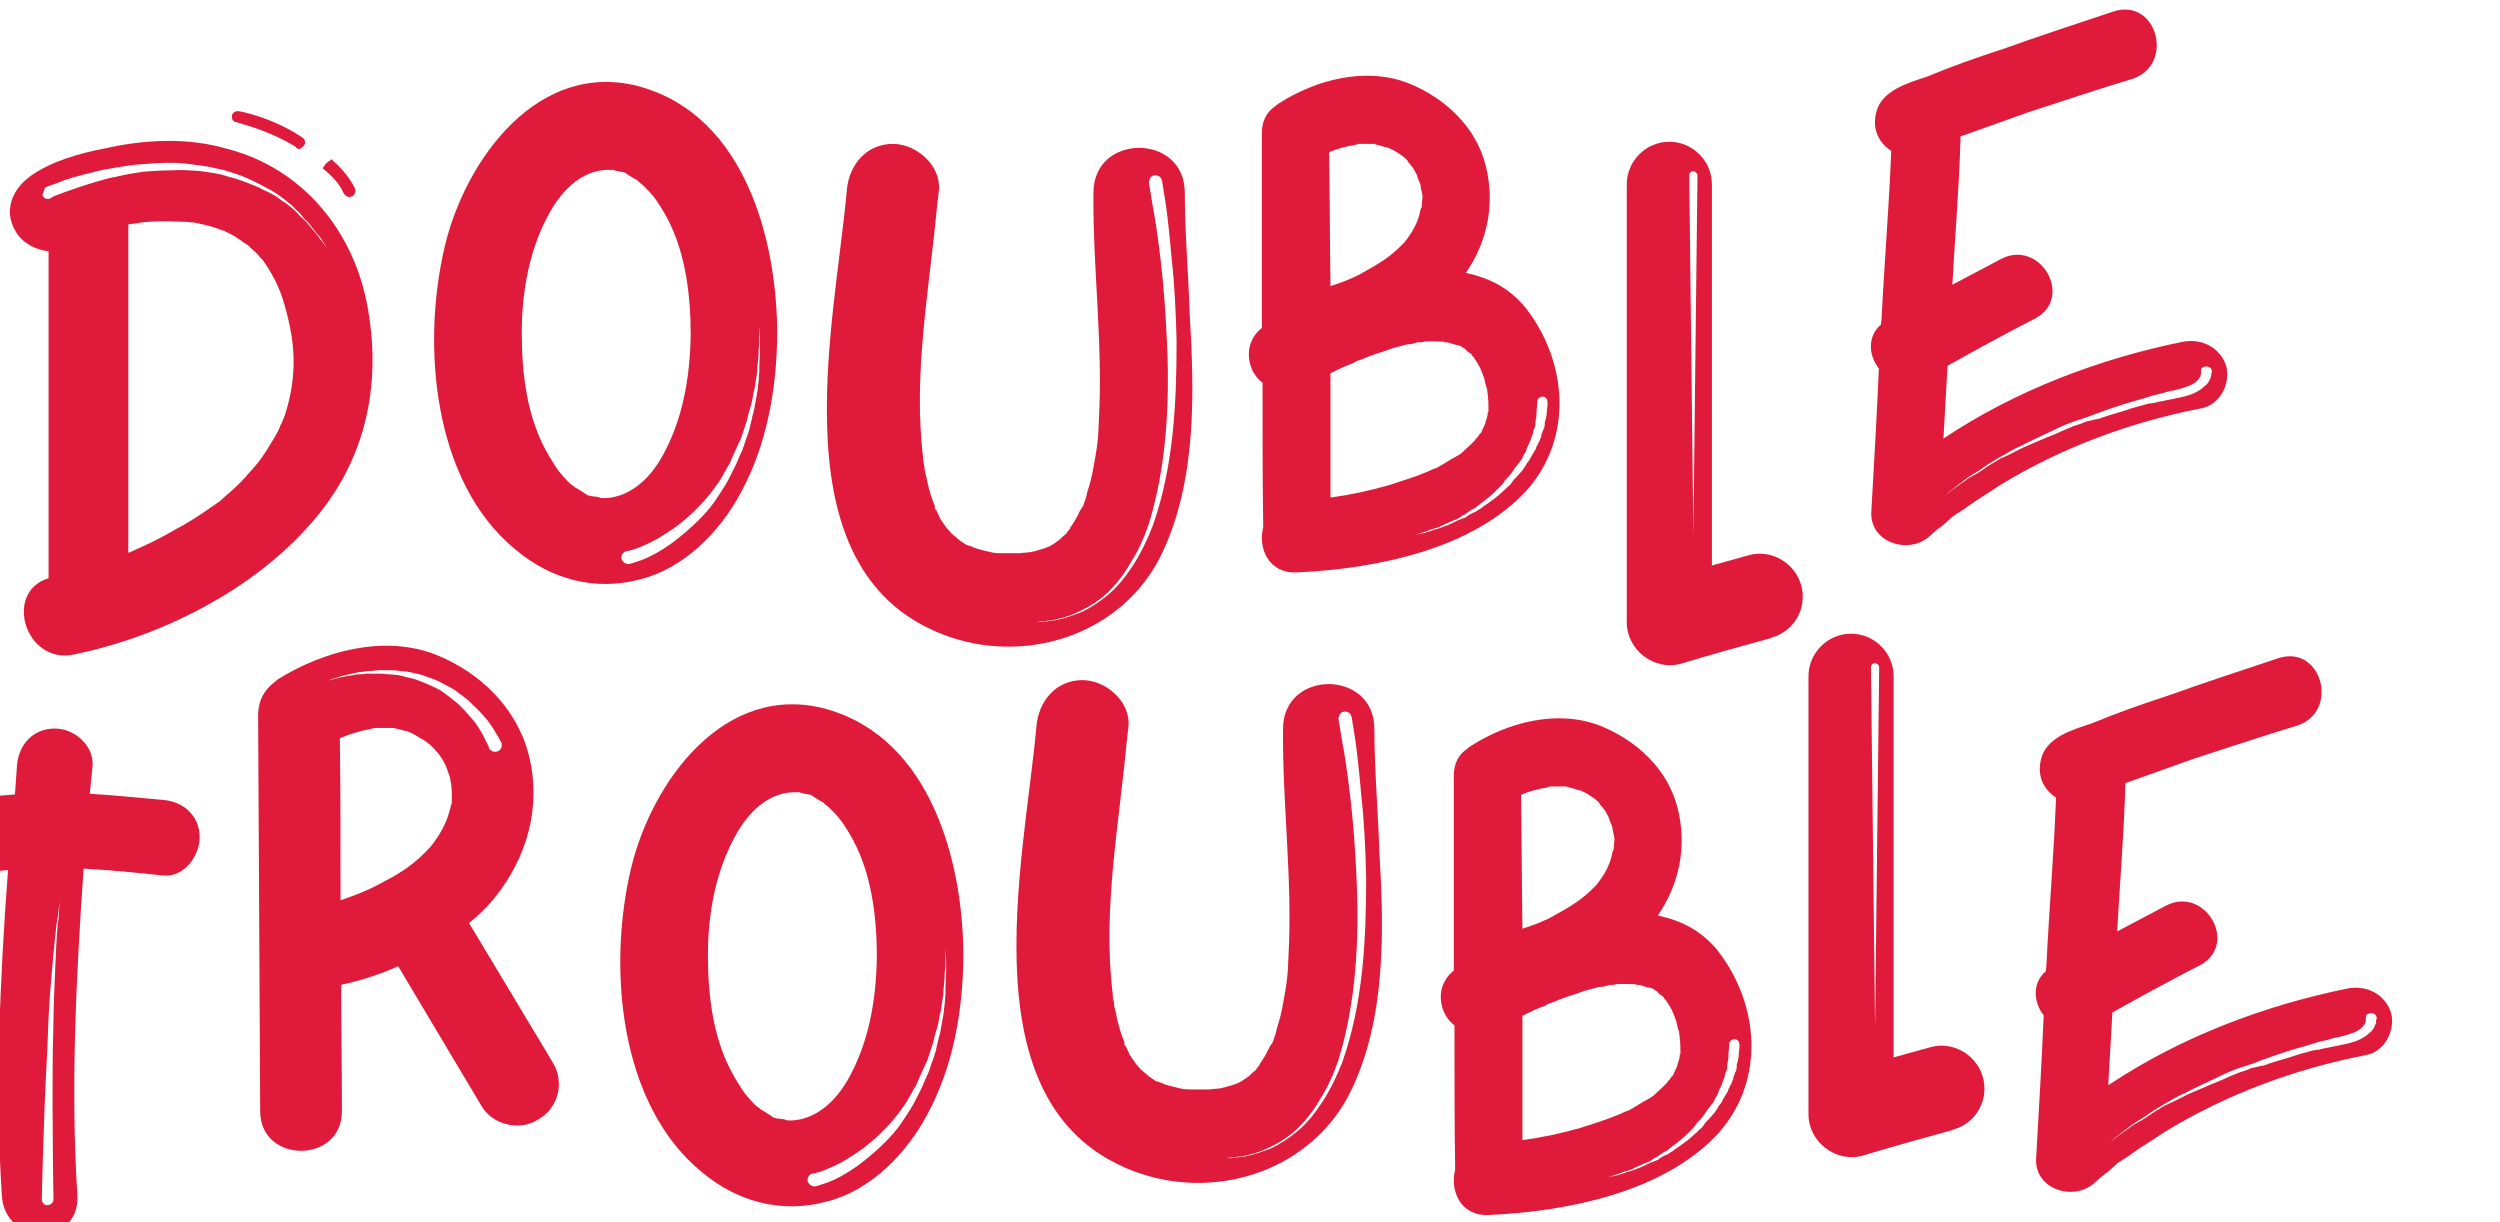 <?xml version="1.0" encoding="UTF-8" standalone="no"?>
<svg
   xmlns:dc="http://purl.org/dc/elements/1.1/"
   xmlns:cc="http://creativecommons.org/ns#"
   xmlns:rdf="http://www.w3.org/1999/02/22-rdf-syntax-ns#"
   xmlns:svg="http://www.w3.org/2000/svg"
   xmlns="http://www.w3.org/2000/svg"
   id="svg8"
   version="1.1"
   viewBox="0 0 18.007 8.803"
   height="8.803mm"
   width="18.007mm">
  <defs
     id="defs2" />
  <g
     transform="translate(505.962,-44.989)"
     id="layer1">
    <g
       id="flowRoot815"
       style="font-style:normal;font-weight:normal;font-size:18.667px;line-height:1.25;font-family:sans-serif;letter-spacing:0px;word-spacing:0px;fill:#000000;fill-opacity:1;stroke:none"
       transform="matrix(0.265,0,0,0.265,5.103,1.441)"
       aria-label="DOUBLE 
TROUBLE">
      <path
         id="path825"
         style="font-style:normal;font-variant:normal;font-weight:normal;font-stretch:normal;font-family:'XPLOR Bold';-inkscape-font-specification:'XPLOR Bold, ';fill:#df1a3a;fill-opacity:1"
         d="m -1922.112,167.653 c 0,0.019 0.821,0.187 1.605,0.672 0.019,0.037 0.056,0.056 0.093,0.056 0.037,0 0.093,-0.056 0.131,-0.093 0.056,-0.075 0.019,-0.187 -0.056,-0.224 -0.803,-0.541 -1.68,-0.709 -1.717,-0.709 -0.075,-0.019 -0.168,0.037 -0.187,0.112 -0.019,0.093 0.037,0.187 0.131,0.187 z m -5.115,12.395 c -1.232,0.373 -0.635,2.352 0.691,2.072 2.371,-0.485 4.891,-1.755 6.477,-3.603 1.437,-1.643 1.885,-3.677 1.512,-5.787 -0.355,-2.091 -1.755,-3.808 -3.808,-4.349 -1.083,-0.317 -2.24,-0.261 -3.323,-0.019 -0.691,0.131 -1.493,0.355 -2.053,0.765 -0.485,0.355 -0.728,0.933 -0.392,1.493 0.168,0.299 0.523,0.504 0.896,0.541 z m 8.027,-10.453 c 0.037,0.056 0.093,0.093 0.149,0.093 0.019,0 0.037,-0.019 0.075,-0.019 0.075,-0.037 0.112,-0.149 0.075,-0.224 -0.187,-0.355 -0.392,-0.56 -0.635,-0.784 l -0.149,0.112 -0.093,0.131 c 0.243,0.205 0.429,0.373 0.579,0.691 z m -8.195,0.037 0.075,-0.205 c 0,0 0.037,-0.019 0.093,-0.037 l 0.261,-0.093 c 0.205,-0.093 0.541,-0.187 0.933,-0.28 0.187,-0.056 0.411,-0.093 0.635,-0.131 0.224,-0.037 0.448,-0.075 0.728,-0.093 0.243,-0.019 0.523,-0.037 0.784,-0.037 0.261,0 0.523,0.037 0.784,0.075 0.149,0.019 0.28,0.037 0.411,0.075 l 0.187,0.037 0.187,0.056 c 0.261,0.075 0.485,0.168 0.709,0.28 0.112,0.056 0.224,0.112 0.317,0.168 0.131,0.056 0.224,0.131 0.317,0.187 0.093,0.075 0.187,0.131 0.261,0.205 0.093,0.056 0.149,0.131 0.224,0.205 0.075,0.056 0.149,0.149 0.205,0.224 0.056,0.056 0.131,0.112 0.168,0.187 l 0.261,0.317 c 0.131,0.187 0.187,0.299 0.187,0.299 0,0 -0.075,-0.112 -0.205,-0.28 -0.056,-0.093 -0.168,-0.205 -0.261,-0.317 -0.056,-0.075 -0.112,-0.131 -0.168,-0.187 -0.075,-0.056 -0.131,-0.131 -0.205,-0.205 -0.075,-0.075 -0.149,-0.131 -0.243,-0.205 -0.093,-0.056 -0.168,-0.112 -0.261,-0.187 -0.093,-0.056 -0.187,-0.112 -0.317,-0.168 -0.112,-0.056 -0.205,-0.112 -0.317,-0.149 -0.224,-0.093 -0.467,-0.187 -0.709,-0.243 l -0.187,-0.056 -0.187,-0.037 -0.392,-0.056 c -0.261,-0.019 -0.523,-0.037 -0.765,-0.019 -0.261,0 -0.523,0.019 -0.765,0.037 -0.261,0.037 -0.485,0.075 -0.709,0.131 -0.224,0.037 -0.411,0.093 -0.597,0.149 -0.373,0.112 -0.691,0.224 -0.896,0.299 -0.112,0.037 -0.187,0.075 -0.243,0.093 l -0.093,0.056 c -0.075,0.037 -0.168,0 -0.205,-0.093 z m 6.589,5.992 c -0.037,0.075 -0.056,0.149 -0.093,0.224 0,-0.019 -0.075,0.168 -0.075,0.168 -0.093,0.187 -0.205,0.355 -0.317,0.541 -0.224,0.355 -0.355,0.485 -0.709,0.877 -0.149,0.149 -0.299,0.28 -0.429,0.392 l -0.168,0.149 c -0.019,0 -0.149,0.112 -0.168,0.112 -0.336,0.243 -0.691,0.467 -1.045,0.653 -0.317,0.187 -0.653,0.355 -0.989,0.504 -0.056,0.019 -0.112,0.056 -0.168,0.075 -0.037,0.019 -0.075,0.037 -0.093,0.037 v -8.923 c 0.093,-0.019 0.317,-0.037 0.355,-0.056 0.336,-0.037 0.709,-0.037 1.064,-0.019 0.093,0 0.187,0 0.28,0.019 h 0.075 c 0.168,0.037 0.373,0.075 0.541,0.131 0.093,0.037 0.187,0.056 0.261,0.093 h 0.037 c 0,0.019 0.019,0.019 0.056,0.037 0.168,0.075 0.336,0.187 0.485,0.299 0.019,0 0.149,0.093 0.149,0.112 l 0.224,0.205 c 0,0.019 0.112,0.131 0.131,0.149 l 0.149,0.224 c 0.299,0.485 0.411,0.84 0.541,1.381 0.224,0.933 0.187,1.736 -0.093,2.613 z" />
      <path
         id="path827"
         style="font-style:normal;font-variant:normal;font-weight:normal;font-stretch:normal;font-family:'XPLOR Bold';-inkscape-font-specification:'XPLOR Bold, ';fill:#df1a3a;fill-opacity:1"
         d="m -1911.136,166.69 c -2.781,-0.765 -4.76,1.979 -5.32,4.331 -0.635,2.669 -0.336,6.403 1.923,8.251 0.952,0.803 2.165,1.139 3.397,0.803 1.195,-0.299 2.165,-1.307 2.725,-2.352 0.709,-1.307 0.971,-2.8 0.989,-4.293 0,-2.576 -0.877,-5.936 -3.715,-6.739 z m -0.971,11.181 c -0.056,0 -0.112,0 -0.168,-0.019 0.093,0 -0.187,-0.037 -0.224,-0.037 -0.037,-0.019 -0.056,-0.019 -0.075,-0.019 l -0.056,-0.037 c -0.093,-0.056 -0.187,-0.131 -0.299,-0.187 l -0.037,-0.037 c -0.112,-0.056 -0.187,-0.168 -0.28,-0.261 -0.168,-0.187 -0.224,-0.299 -0.373,-0.541 -0.597,-0.989 -0.747,-2.203 -0.747,-3.36 0,-1.157 0.224,-2.352 0.803,-3.341 0.429,-0.728 0.989,-1.083 1.549,-1.083 h 0.168 c -0.093,0 0.168,0.056 0.205,0.056 0.037,0 0.056,0.019 0.075,0.019 0.019,0 0.037,0.019 0.056,0.037 0.093,0.056 0.168,0.112 0.28,0.168 l 0.056,0.056 c 0.112,0.075 0.187,0.168 0.28,0.261 0.168,0.187 0.224,0.28 0.373,0.523 0.597,0.989 0.747,2.24 0.747,3.36 -0.019,1.195 -0.224,2.352 -0.803,3.36 -0.429,0.728 -0.989,1.064 -1.531,1.083 z m 4.2,-3.509 c 0,0.112 -0.019,0.224 -0.019,0.317 -0.019,0.093 -0.019,0.205 -0.037,0.299 l -0.056,0.317 c -0.019,0.112 -0.037,0.224 -0.075,0.336 -0.019,0.112 -0.056,0.224 -0.075,0.336 -0.037,0.131 -0.075,0.243 -0.112,0.336 -0.037,0.112 -0.075,0.243 -0.131,0.355 -0.056,0.112 -0.093,0.224 -0.149,0.336 -0.112,0.224 -0.224,0.467 -0.355,0.653 -0.131,0.205 -0.261,0.411 -0.429,0.597 -0.317,0.355 -0.653,0.635 -0.952,0.859 -0.317,0.224 -0.597,0.373 -0.803,0.448 -0.112,0.037 -0.205,0.075 -0.28,0.093 l -0.075,0.019 c -0.112,0 -0.187,-0.075 -0.205,-0.168 0,-0.093 0.075,-0.187 0.168,-0.187 0,0 0.056,0 0.075,-0.019 0.019,0 0.093,-0.019 0.187,-0.056 0.187,-0.075 0.467,-0.187 0.765,-0.392 0.28,-0.168 0.616,-0.429 0.933,-0.765 0.168,-0.168 0.317,-0.355 0.448,-0.541 0.149,-0.187 0.243,-0.411 0.373,-0.616 0.056,-0.112 0.093,-0.224 0.149,-0.336 0.056,-0.112 0.093,-0.224 0.149,-0.317 l 0.112,-0.336 c 0.037,-0.112 0.075,-0.224 0.093,-0.336 0.037,-0.112 0.056,-0.205 0.093,-0.317 l 0.056,-0.299 c 0.037,-0.112 0.037,-0.205 0.056,-0.317 0.019,-0.093 0.037,-0.187 0.037,-0.299 0.019,-0.187 0.037,-0.355 0.037,-0.504 0.019,-0.131 0.019,-0.261 0.019,-0.373 v -0.336 c 0,0 0,0.131 0.019,0.336 v 0.373 c 0,0.149 -0.019,0.317 -0.019,0.504 z" />
      <path
         id="path829"
         style="font-style:normal;font-variant:normal;font-weight:normal;font-stretch:normal;font-family:'XPLOR Bold';-inkscape-font-specification:'XPLOR Bold, ';fill:#df1a3a;fill-opacity:1"
         d="m -1896.213,172.798 c -0.037,-1.083 -0.131,-2.165 -0.131,-3.229 0,-1.624 -2.483,-1.624 -2.483,0 -0.019,2.053 0.261,4.088 0.149,6.16 -0.019,0.616 -0.056,0.803 -0.149,1.307 -0.037,0.224 -0.093,0.448 -0.168,0.672 -0.019,0.112 -0.056,0.224 -0.093,0.317 -0.019,0.056 -0.037,0.075 -0.037,0.093 -0.037,0.037 -0.056,0.075 -0.075,0.112 -0.075,0.168 -0.168,0.317 -0.261,0.448 0.019,0 0,0.019 -0.056,0.112 0.019,-0.037 0.037,-0.075 0.056,-0.112 l -0.112,0.168 c -0.056,0.037 -0.093,0.075 -0.149,0.131 l -0.075,0.075 c 0.019,-0.037 0.056,-0.056 0.075,-0.075 -0.037,0.019 -0.112,0.093 -0.149,0.112 -0.056,0.037 -0.112,0.075 -0.187,0.112 -0.019,0 -0.037,0.019 -0.075,0.037 0.019,-0.019 0.056,-0.037 0.075,-0.037 0.093,-0.056 -0.131,0.056 -0.168,0.056 -0.131,0.037 -0.243,0.075 -0.373,0.093 0.093,-0.019 -0.224,0.019 -0.243,0.019 h -0.411 c -0.355,0 -0.299,-0.019 -0.56,-0.075 -0.093,-0.019 -0.187,-0.056 -0.261,-0.075 -0.019,0 -0.037,-0.019 -0.075,-0.019 0.019,0 0.037,0 0.075,0.019 0.075,0.019 -0.168,-0.075 -0.205,-0.075 l -0.224,-0.149 c 0.131,0.093 -0.149,-0.131 -0.187,-0.168 -0.019,-0.019 -0.093,-0.112 -0.131,-0.149 -0.019,-0.019 -0.019,-0.019 0,0 l -0.131,-0.187 c -0.056,-0.075 -0.093,-0.187 -0.149,-0.299 0,-0.019 -0.019,-0.037 -0.019,-0.037 0.056,0.205 -0.093,-0.187 0,0 0,-0.019 -0.019,-0.037 -0.019,-0.075 -0.093,-0.205 -0.149,-0.429 -0.205,-0.653 -0.019,-0.131 -0.056,-0.243 -0.075,-0.355 0,-0.075 -0.019,-0.149 -0.037,-0.205 0.019,0.056 0.019,0.056 0,-0.037 v -0.056 c -0.28,-2.259 0.168,-4.573 0.373,-6.795 l 0.056,-0.485 c 0.056,-0.672 -0.616,-1.251 -1.251,-1.251 -0.728,0 -1.195,0.579 -1.251,1.251 -0.336,3.752 -1.979,10.509 2.8,12.152 2.203,0.747 4.723,-0.131 5.749,-2.24 0.971,-2.016 0.896,-4.424 0.765,-6.608 z m -0.467,3.36 c -0.093,0.859 -0.261,1.699 -0.541,2.483 -0.149,0.373 -0.317,0.728 -0.523,1.045 -0.205,0.317 -0.429,0.597 -0.672,0.803 -0.243,0.205 -0.504,0.373 -0.747,0.485 -0.243,0.093 -0.467,0.168 -0.635,0.205 -0.093,0.019 -0.187,0.019 -0.261,0.037 -0.056,0 -0.131,0.019 -0.168,0.019 -0.112,0 -0.149,0 -0.149,0 l 0.149,-0.019 c 0.037,0 0.112,0 0.168,-0.019 0.075,0 0.168,-0.019 0.243,-0.037 0.187,-0.037 0.411,-0.112 0.635,-0.224 0.243,-0.112 0.504,-0.28 0.728,-0.485 0.224,-0.224 0.448,-0.485 0.635,-0.821 0.205,-0.317 0.355,-0.653 0.485,-1.027 0.243,-0.765 0.392,-1.605 0.467,-2.464 0.075,-0.84 0.075,-1.717 0.037,-2.52 -0.037,-0.803 -0.093,-1.549 -0.168,-2.184 -0.075,-0.635 -0.149,-1.157 -0.224,-1.531 -0.056,-0.373 -0.093,-0.56 -0.093,-0.56 -0.019,-0.112 0.037,-0.224 0.131,-0.243 0.112,-0.019 0.205,0.037 0.224,0.168 l 0.093,0.579 c 0.056,0.373 0.112,0.915 0.168,1.549 0.075,0.653 0.112,1.419 0.131,2.203 0,0.821 -0.019,1.699 -0.112,2.557 z m -2.445,1.96 c 0.019,-0.037 0.019,-0.056 0.037,-0.075 z" />
      <path
         id="path831"
         style="font-style:normal;font-variant:normal;font-weight:normal;font-stretch:normal;font-family:'XPLOR Bold';-inkscape-font-specification:'XPLOR Bold, ';fill:#df1a3a;fill-opacity:1"
         d="m -1894.231,174.738 c 0,1.419 0,2.781 0.019,3.883 v 0.037 c -0.149,0.579 0.149,1.269 0.915,1.232 2.109,-0.093 4.797,-0.616 6.272,-2.259 1.232,-1.419 1.083,-3.453 -0.037,-4.909 -0.448,-0.56 -1.008,-0.84 -1.643,-0.971 0.579,-0.84 0.803,-1.867 0.541,-2.912 -0.261,-1.064 -1.12,-1.848 -2.091,-2.24 -1.176,-0.467 -2.539,-0.093 -3.528,0.541 -0.037,0.037 -0.075,0.037 -0.093,0.075 -0.243,0.149 -0.373,0.411 -0.373,0.728 v 5.301 c -0.28,0.224 -0.429,0.579 -0.317,0.989 0.056,0.205 0.168,0.373 0.336,0.504 z m 2.576,-6.496 c 0.019,0 0.037,0 0.112,0 h 0.28 c 0.037,0 0.056,0 0.075,0 l 0.037,0.019 c 0.093,0.019 0.168,0.037 0.261,0.075 h 0.056 c 0.019,0.019 0.019,0.019 0.037,0.019 0.075,0.037 0.168,0.075 0.243,0.131 l 0.112,0.075 c 0.056,0.037 0.112,0.093 0.149,0.131 0,0.037 0.075,0.093 0.093,0.131 0.037,0.037 0.075,0.093 0.093,0.131 0.037,0.075 0.075,0.131 0.093,0.187 -0.056,-0.093 0.056,0.149 0.075,0.205 0,0.056 0.019,0.093 0.019,0.149 0,-0.037 0.037,0.131 0.037,0.168 0,0.093 -0.019,0.187 -0.019,0.28 0,0.019 -0.019,0.037 -0.037,0.093 -0.056,0.336 -0.224,0.616 -0.429,0.877 -0.373,0.392 -0.653,0.56 -1.157,0.84 -0.261,0.149 -0.56,0.261 -0.859,0.355 -0.019,-1.288 -0.019,-2.557 -0.037,-3.64 0.224,-0.093 0.411,-0.149 0.747,-0.205 z m 2.352,5.376 c 0.019,0 0.019,0.019 0.019,0.019 h 0.075 c 0.093,0.019 0.168,0.056 0.261,0.075 h 0.037 c 0.019,0.019 0.037,0.019 0.056,0.019 0.075,0.056 0.149,0.093 0.205,0.131 -0.168,-0.093 0.056,0.075 0.093,0.093 0.019,0.037 0.037,0.075 0.075,0.093 0,0 0.019,0.056 0.056,0.093 0.131,0.205 0.149,0.28 0.224,0.485 0.019,0.093 0.037,0.187 0.075,0.28 l 0.019,0.168 c 0.019,0.149 0.019,0.299 0.019,0.429 v 0.019 c -0.019,0 -0.019,0.019 -0.019,0.019 0,0.112 -0.056,0.224 -0.075,0.317 v 0.019 c -0.019,0 -0.019,0.019 -0.019,0.019 l -0.093,0.205 c -0.037,0.019 -0.056,0.056 -0.075,0.093 -0.019,0.019 -0.075,0.075 -0.093,0.112 -0.093,0.093 -0.205,0.205 -0.317,0.299 0,0.019 0,0.019 -0.019,0.019 0,0 -0.019,0 -0.019,0.019 -0.093,0.075 -0.187,0.112 -0.28,0.168 -0.131,0.075 -0.261,0.168 -0.411,0.243 -0.075,0.019 -0.149,0.056 -0.224,0.093 l -0.093,0.037 c -0.317,0.131 -0.635,0.224 -0.971,0.336 -0.523,0.149 -1.045,0.261 -1.587,0.336 v -3.379 c 0.224,-0.112 0.411,-0.205 0.635,-0.28 v -0.019 c 0.037,0 0.037,-0.019 0.093,-0.037 0.075,-0.019 0.168,-0.056 0.243,-0.093 0.187,-0.075 0.355,-0.131 0.541,-0.187 0.168,-0.075 0.373,-0.112 0.56,-0.168 0.093,0 0.187,-0.019 0.28,-0.056 h 0.056 c 0.037,0 0.093,0 0.131,-0.019 0.187,-0.019 0.373,0 0.541,0 z m 1.661,3.771 c 0.056,-0.056 0.112,-0.112 0.168,-0.187 l 0.131,-0.187 c 0.056,-0.056 0.093,-0.131 0.149,-0.187 0.037,-0.075 0.056,-0.131 0.112,-0.205 0.019,-0.056 0.037,-0.131 0.075,-0.187 0.037,-0.075 0.056,-0.131 0.075,-0.187 0.019,-0.019 0.019,-0.075 0.037,-0.093 0,-0.019 0.019,-0.056 0.019,-0.093 l 0.056,-0.149 c 0,-0.056 0,-0.112 0.019,-0.187 0.019,-0.093 0.019,-0.187 0.019,-0.243 0.019,-0.131 0.019,-0.205 0.019,-0.205 v -0.037 c 0,-0.075 0.075,-0.131 0.149,-0.131 0.093,0 0.131,0.093 0.131,0.168 0,0 0,0.093 -0.019,0.224 0,0.093 -0.019,0.187 -0.056,0.299 0,0.056 0,0.112 -0.019,0.168 -0.037,0.056 -0.037,0.112 -0.075,0.168 0,0.037 0,0.075 -0.019,0.093 -0.019,0.037 -0.019,0.075 -0.037,0.093 -0.037,0.075 -0.075,0.131 -0.093,0.205 l -0.112,0.187 c -0.037,0.075 -0.075,0.149 -0.131,0.205 -0.037,0.075 -0.075,0.131 -0.131,0.205 l -0.168,0.187 c -0.075,0.056 -0.112,0.149 -0.168,0.205 -0.075,0.056 -0.131,0.131 -0.187,0.168 -0.131,0.131 -0.261,0.224 -0.392,0.317 -0.075,0.056 -0.149,0.093 -0.205,0.149 -0.037,0.019 -0.075,0.037 -0.093,0.056 -0.037,0.019 -0.075,0.056 -0.112,0.056 -0.075,0.037 -0.149,0.075 -0.205,0.131 -0.075,0.019 -0.131,0.056 -0.205,0.075 -0.149,0.075 -0.261,0.131 -0.373,0.168 -0.131,0.056 -0.243,0.075 -0.336,0.112 -0.093,0.037 -0.187,0.056 -0.243,0.075 -0.149,0.019 -0.224,0.056 -0.224,0.056 0,0 0.075,-0.037 0.205,-0.075 0.075,-0.019 0.168,-0.056 0.261,-0.093 0.093,-0.019 0.205,-0.056 0.299,-0.112 0.131,-0.056 0.243,-0.112 0.392,-0.168 0.075,-0.037 0.112,-0.093 0.187,-0.112 0.056,-0.037 0.131,-0.093 0.187,-0.131 l 0.112,-0.056 c 0.019,-0.019 0.056,-0.056 0.093,-0.075 0.056,-0.056 0.131,-0.093 0.187,-0.149 0.131,-0.093 0.243,-0.205 0.355,-0.317 0.056,-0.056 0.131,-0.131 0.168,-0.205 z" />
      <path
         id="path833"
         style="font-style:normal;font-variant:normal;font-weight:normal;font-stretch:normal;font-family:'XPLOR Bold';-inkscape-font-specification:'XPLOR Bold, ';fill:#df1a3a;fill-opacity:1"
         d="m -1879.59,180.243 c -0.168,-0.616 -0.821,-0.989 -1.419,-0.821 l -1.008,0.28 c 0,-0.877 0,-1.773 0,-2.651 v -3.528 c 0,-0.989 0,-1.979 0,-2.949 v -1.232 c 0,-0.635 -0.523,-1.157 -1.157,-1.157 -0.635,0 -1.157,0.523 -1.157,1.157 v 1.232 c 0,0.989 0,1.979 0,2.968 v 3.528 c 0,0.971 0,1.96 0,2.949 v 1.232 c 0,0.747 0.747,1.325 1.475,1.12 0.803,-0.243 1.605,-0.467 2.427,-0.691 0.019,0 0.019,-0.019 0.037,-0.019 0.616,-0.168 0.971,-0.803 0.803,-1.419 z m -2.931,-11.256 c 0.056,0 0.112,0.056 0.112,0.112 l -0.112,9.763 -0.112,-9.763 c 0,-0.056 0.037,-0.112 0.112,-0.112 z" />
      <path
         id="path835"
         style="font-style:normal;font-variant:normal;font-weight:normal;font-stretch:normal;font-family:'XPLOR Bold';-inkscape-font-specification:'XPLOR Bold, ';fill:#df1a3a;fill-opacity:1"
         d="m -1868.033,174.292 c -0.168,-0.523 -0.672,-0.765 -1.176,-0.672 -2.221,0.448 -4.536,1.307 -6.515,2.632 l 0.112,-1.979 c 0.803,-0.448 1.587,-0.877 2.389,-1.288 1.064,-0.579 0.112,-2.184 -0.952,-1.605 l -1.307,0.691 c 0.075,-1.344 0.187,-2.669 0.224,-4.032 l 1.885,-0.672 c 0.933,-0.299 1.867,-0.616 2.8,-0.896 1.139,-0.392 0.653,-2.203 -0.523,-1.829 -1.008,0.336 -2.035,0.672 -3.024,1.027 -0.691,0.224 -1.381,0.467 -2.053,0.747 -0.504,0.168 -1.251,0.373 -1.381,0.989 -0.112,0.467 0.093,0.821 0.411,1.027 -0.056,1.493 -0.187,3.024 -0.261,4.536 0,0.075 -0.019,0.131 -0.019,0.187 -0.373,0.317 -0.336,0.84 -0.056,1.195 -0.056,1.307 -0.131,2.595 -0.205,3.883 -0.056,0.859 1.045,1.195 1.605,0.653 0.131,-0.131 0.28,-0.224 0.429,-0.355 l 0.187,-0.168 c 0.131,-0.093 0.28,-0.168 0.392,-0.261 0.28,-0.205 0.579,-0.373 0.877,-0.579 1.68,-1.027 3.547,-1.717 5.469,-2.091 0.523,-0.093 0.803,-0.672 0.691,-1.139 z m -0.392,0.149 c -0.019,0.037 -0.019,0.037 -0.019,0.056 v 0.056 c -0.037,0.093 -0.075,0.205 -0.187,0.28 -0.093,0.093 -0.224,0.168 -0.373,0.224 -0.168,0.056 -0.336,0.093 -0.541,0.131 l -0.28,0.056 c -0.019,0 -0.037,0 -0.075,0.019 -0.019,0 -0.056,0 -0.075,0.019 -0.056,0 -0.112,0.019 -0.168,0.019 -0.205,0.056 -0.429,0.112 -0.635,0.187 -0.243,0.075 -0.467,0.131 -0.709,0.224 -0.131,0.019 -0.243,0.056 -0.355,0.075 -0.112,0.056 -0.243,0.093 -0.355,0.131 -0.243,0.093 -0.448,0.205 -0.709,0.299 l -0.653,0.28 c -0.224,0.112 -0.429,0.224 -0.616,0.299 -0.187,0.112 -0.373,0.224 -0.523,0.336 -0.168,0.112 -0.317,0.168 -0.429,0.261 -0.131,0.093 -0.243,0.168 -0.336,0.243 l -0.205,0.149 c 0.037,-0.037 0.093,-0.075 0.187,-0.149 0.093,-0.075 0.205,-0.168 0.336,-0.261 0.112,-0.093 0.261,-0.168 0.429,-0.28 0.149,-0.112 0.336,-0.224 0.523,-0.336 0.168,-0.093 0.373,-0.224 0.597,-0.317 0.205,-0.112 0.429,-0.205 0.653,-0.317 0.243,-0.112 0.448,-0.224 0.709,-0.317 l 0.336,-0.112 c 0.131,-0.037 0.243,-0.093 0.355,-0.131 0.261,-0.093 0.467,-0.168 0.709,-0.243 0.224,-0.075 0.467,-0.131 0.635,-0.187 l 0.168,-0.056 c 0.037,0 0.056,-0.019 0.093,-0.019 l 0.075,-0.019 c 0.112,-0.019 0.187,-0.056 0.28,-0.075 0.187,-0.037 0.355,-0.075 0.485,-0.131 0.131,-0.037 0.243,-0.112 0.299,-0.187 0.056,-0.056 0.075,-0.112 0.075,-0.168 v -0.019 c 0,0 0,-0.019 0,-0.019 v -0.037 c 0,-0.075 0.075,-0.112 0.149,-0.112 0.093,0 0.149,0.056 0.149,0.149 z" />
      <path
         id="path837"
         style="font-style:normal;font-variant:normal;font-weight:normal;font-stretch:normal;font-family:'XPLOR Bold';-inkscape-font-specification:'XPLOR Bold, ';fill:#df1a3a;fill-opacity:1"
         d="m -1924.109,186.075 c -0.672,-0.056 -1.325,-0.131 -1.997,-0.168 0.019,-0.261 0.056,-0.523 0.075,-0.765 0.037,-0.541 -0.485,-1.008 -1.027,-1.008 -0.616,0 -0.989,0.467 -1.027,1.008 l -0.056,0.784 c -0.821,0.056 -1.624,0.149 -2.464,0.205 -1.307,0.075 -1.307,2.147 0,2.072 0.784,-0.037 1.512,-0.149 2.277,-0.224 -0.224,2.968 -0.355,5.955 -0.168,8.867 0.093,1.344 2.109,1.363 2.053,0 -0.187,-2.931 -0.037,-5.936 0.168,-8.904 0.728,0.037 1.456,0.112 2.165,0.187 0.541,0.056 0.989,-0.504 0.989,-1.045 0,-0.579 -0.448,-0.971 -0.989,-1.008 z m -2.837,3.043 c 0,0.131 -0.019,0.243 -0.037,0.411 -0.019,0.149 -0.019,0.336 -0.037,0.523 l -0.056,1.307 c -0.019,0.467 -0.019,0.989 -0.037,1.512 -0.019,2.035 0.019,4.069 0.019,4.069 0,0.075 -0.075,0.149 -0.168,0.149 -0.093,0 -0.149,-0.075 -0.149,-0.149 v -0.019 c 0,0 0.037,-2.016 0.149,-4.069 0.019,-0.504 0.037,-1.027 0.075,-1.512 0.037,-0.467 0.075,-0.915 0.112,-1.288 l 0.056,-0.523 c 0.019,-0.187 0.056,-0.299 0.056,-0.411 0.037,-0.224 0.037,-0.336 0.037,-0.336 0,0 0,0.112 -0.019,0.336 z" />
      <path
         id="path839"
         style="font-style:normal;font-variant:normal;font-weight:normal;font-stretch:normal;font-family:'XPLOR Bold';-inkscape-font-specification:'XPLOR Bold, ';fill:#df1a3a;fill-opacity:1"
         d="m -1915.8,189.419 c 0.243,-0.187 0.467,-0.411 0.672,-0.653 0.915,-1.12 1.307,-2.52 0.952,-3.92 -0.336,-1.288 -1.325,-2.24 -2.539,-2.725 -1.4,-0.541 -3.043,-0.093 -4.275,0.672 l -0.112,0.093 c -0.243,0.187 -0.429,0.467 -0.429,0.896 l 0.056,10.752 c 0,1.437 2.221,1.437 2.221,0 0,-1.139 -0.019,-2.277 -0.019,-3.435 0.523,-0.112 1.045,-0.28 1.549,-0.504 l 2.259,3.789 c 0.205,0.355 0.597,0.541 0.989,0.541 0.187,0 0.392,-0.056 0.56,-0.168 0.541,-0.299 0.728,-1.008 0.392,-1.549 z m -3.827,-6.589 c 0,0 0.075,-0.037 0.224,-0.075 0.037,-0.019 0.131,-0.037 0.243,-0.075 0.093,-0.019 0.205,-0.037 0.336,-0.075 l 0.187,-0.019 c 0.075,-0.019 0.149,-0.019 0.224,-0.019 0.075,-0.019 0.149,-0.019 0.224,-0.019 h 0.243 c 0.075,0 0.149,0 0.243,0.019 0.075,0 0.149,0.019 0.224,0.019 l 0.261,0.056 c 0.075,0.019 0.168,0.037 0.243,0.075 0.168,0.056 0.336,0.112 0.485,0.205 0.149,0.075 0.299,0.149 0.429,0.261 0.131,0.093 0.261,0.187 0.355,0.299 0.112,0.093 0.205,0.205 0.299,0.299 0.168,0.187 0.28,0.373 0.355,0.504 0.056,0.075 0.075,0.131 0.093,0.168 l 0.037,0.056 c 0.037,0.093 0,0.205 -0.093,0.243 -0.093,0.037 -0.187,0 -0.243,-0.075 v -0.019 c 0,0 0,-0.019 -0.019,-0.056 l -0.075,-0.149 c -0.056,-0.131 -0.149,-0.299 -0.299,-0.504 l -0.243,-0.28 c -0.093,-0.093 -0.187,-0.205 -0.317,-0.299 -0.112,-0.093 -0.243,-0.187 -0.373,-0.28 -0.149,-0.075 -0.299,-0.149 -0.448,-0.205 -0.075,-0.037 -0.149,-0.056 -0.243,-0.093 -0.075,-0.019 -0.149,-0.037 -0.224,-0.056 l -0.224,-0.056 c -0.075,0 -0.168,-0.019 -0.243,-0.019 -0.075,0 -0.149,-0.019 -0.224,-0.019 -0.075,0 -0.149,0 -0.224,0 h -0.205 c -0.075,0.019 -0.131,0.019 -0.205,0.019 l -0.336,0.056 c -0.112,0.019 -0.187,0.037 -0.243,0.056 z m 0.336,5.973 c 0,-1.456 0,-2.949 -0.019,-4.405 0.261,-0.112 0.485,-0.187 0.877,-0.261 0.019,0 0.037,-0.019 0.037,-0.019 h 0.131 c 0.131,0 0.243,0 0.355,0 h 0.075 c 0.019,0 0.037,0.019 0.056,0.019 0.112,0.019 0.205,0.056 0.317,0.075 0.019,0.019 0.056,0.019 0.075,0.037 0.131,0.056 0.205,0.112 0.299,0.168 0.037,0 0.112,0.075 0.149,0.093 0.075,0.056 0.131,0.112 0.187,0.168 0.019,0.019 0.093,0.112 0.131,0.149 l 0.112,0.168 c 0.037,0.075 0.075,0.131 0.093,0.187 l 0.093,0.261 c 0.019,0.056 0.019,0.131 0.037,0.187 l 0.019,0.205 c 0,0.112 0,0.224 0,0.336 -0.019,0.019 -0.019,0.056 -0.037,0.112 -0.093,0.411 -0.299,0.765 -0.541,1.064 -0.429,0.467 -0.765,0.691 -1.381,1.008 -0.336,0.187 -0.691,0.317 -1.064,0.448 z" />
      <path
         id="path841"
         style="font-style:normal;font-variant:normal;font-weight:normal;font-stretch:normal;font-family:'XPLOR Bold';-inkscape-font-specification:'XPLOR Bold, ';fill:#df1a3a;fill-opacity:1"
         d="m -1906.076,183.606 c -2.781,-0.765 -4.76,1.979 -5.32,4.331 -0.635,2.669 -0.336,6.403 1.923,8.251 0.952,0.803 2.165,1.139 3.397,0.803 1.195,-0.299 2.165,-1.307 2.725,-2.352 0.709,-1.307 0.971,-2.8 0.989,-4.293 0,-2.576 -0.877,-5.936 -3.715,-6.739 z m -0.971,11.181 c -0.056,0 -0.112,0 -0.168,-0.019 0.093,0 -0.187,-0.037 -0.224,-0.037 -0.037,-0.019 -0.056,-0.019 -0.075,-0.019 l -0.056,-0.037 c -0.093,-0.056 -0.187,-0.131 -0.299,-0.187 l -0.037,-0.037 c -0.112,-0.056 -0.187,-0.168 -0.28,-0.261 -0.168,-0.187 -0.224,-0.299 -0.373,-0.541 -0.597,-0.989 -0.747,-2.203 -0.747,-3.36 0,-1.157 0.224,-2.352 0.803,-3.341 0.429,-0.728 0.989,-1.083 1.549,-1.083 h 0.168 c -0.093,0 0.168,0.056 0.205,0.056 0.037,0 0.056,0.019 0.075,0.019 0.019,0 0.037,0.019 0.056,0.037 0.093,0.056 0.168,0.112 0.28,0.168 l 0.056,0.056 c 0.112,0.075 0.187,0.168 0.28,0.261 0.168,0.187 0.224,0.28 0.373,0.523 0.597,0.989 0.747,2.24 0.747,3.36 -0.019,1.195 -0.224,2.352 -0.803,3.36 -0.429,0.728 -0.989,1.064 -1.531,1.083 z m 4.2,-3.509 c 0,0.112 -0.019,0.224 -0.019,0.317 -0.019,0.093 -0.019,0.205 -0.037,0.299 l -0.056,0.317 c -0.019,0.112 -0.037,0.224 -0.075,0.336 -0.019,0.112 -0.056,0.224 -0.075,0.336 -0.037,0.131 -0.075,0.243 -0.112,0.336 -0.037,0.112 -0.075,0.243 -0.131,0.355 -0.056,0.112 -0.093,0.224 -0.149,0.336 -0.112,0.224 -0.224,0.467 -0.355,0.653 -0.131,0.205 -0.261,0.411 -0.429,0.597 -0.317,0.355 -0.653,0.635 -0.952,0.859 -0.317,0.224 -0.597,0.373 -0.803,0.448 -0.112,0.037 -0.205,0.075 -0.28,0.093 l -0.075,0.019 c -0.112,0 -0.187,-0.075 -0.205,-0.168 0,-0.093 0.075,-0.187 0.168,-0.187 0,0 0.056,0 0.075,-0.019 0.019,0 0.093,-0.019 0.187,-0.056 0.187,-0.075 0.467,-0.187 0.765,-0.392 0.28,-0.168 0.616,-0.429 0.933,-0.765 0.168,-0.168 0.317,-0.355 0.448,-0.541 0.149,-0.187 0.243,-0.411 0.373,-0.616 0.056,-0.112 0.093,-0.224 0.149,-0.336 0.056,-0.112 0.093,-0.224 0.149,-0.317 l 0.112,-0.336 c 0.037,-0.112 0.075,-0.224 0.093,-0.336 0.037,-0.112 0.056,-0.205 0.093,-0.317 l 0.056,-0.299 c 0.037,-0.112 0.037,-0.205 0.056,-0.317 0.019,-0.093 0.037,-0.187 0.037,-0.299 0.019,-0.187 0.037,-0.355 0.037,-0.504 0.019,-0.131 0.019,-0.261 0.019,-0.373 v -0.336 c 0,0 0,0.131 0.019,0.336 v 0.373 c 0,0.149 -0.019,0.317 -0.019,0.504 z" />
      <path
         id="path843"
         style="font-style:normal;font-variant:normal;font-weight:normal;font-stretch:normal;font-family:'XPLOR Bold';-inkscape-font-specification:'XPLOR Bold, ';fill:#df1a3a;fill-opacity:1"
         d="m -1891.06,187.373 c -0.037,-1.083 -0.131,-2.165 -0.131,-3.229 0,-1.624 -2.483,-1.624 -2.483,0 -0.019,2.053 0.261,4.088 0.149,6.16 -0.019,0.616 -0.056,0.803 -0.149,1.307 -0.037,0.224 -0.093,0.448 -0.168,0.672 -0.019,0.112 -0.056,0.224 -0.093,0.317 -0.019,0.056 -0.037,0.075 -0.037,0.093 -0.037,0.037 -0.056,0.075 -0.075,0.112 -0.075,0.168 -0.168,0.317 -0.261,0.448 0.019,0 0,0.019 -0.056,0.112 0.019,-0.037 0.037,-0.075 0.056,-0.112 l -0.112,0.168 c -0.056,0.037 -0.093,0.075 -0.149,0.131 l -0.075,0.075 c 0.019,-0.037 0.056,-0.056 0.075,-0.075 -0.037,0.019 -0.112,0.093 -0.149,0.112 -0.056,0.037 -0.112,0.075 -0.187,0.112 -0.019,0 -0.037,0.019 -0.075,0.037 0.019,-0.019 0.056,-0.037 0.075,-0.037 0.093,-0.056 -0.131,0.056 -0.168,0.056 -0.131,0.037 -0.243,0.075 -0.373,0.093 0.093,-0.019 -0.224,0.019 -0.243,0.019 h -0.411 c -0.355,0 -0.299,-0.019 -0.56,-0.075 -0.093,-0.019 -0.187,-0.056 -0.261,-0.075 -0.019,0 -0.037,-0.019 -0.075,-0.019 0.019,0 0.037,0 0.075,0.019 0.075,0.019 -0.168,-0.075 -0.205,-0.075 l -0.224,-0.149 c 0.131,0.093 -0.149,-0.131 -0.187,-0.168 -0.019,-0.019 -0.093,-0.112 -0.131,-0.149 -0.019,-0.019 -0.019,-0.019 0,0 l -0.131,-0.187 c -0.056,-0.075 -0.093,-0.187 -0.149,-0.299 0,-0.019 -0.019,-0.037 -0.019,-0.037 0.056,0.205 -0.093,-0.187 0,0 0,-0.019 -0.019,-0.037 -0.019,-0.075 -0.093,-0.205 -0.149,-0.429 -0.205,-0.653 -0.019,-0.131 -0.056,-0.243 -0.075,-0.355 0,-0.075 -0.019,-0.149 -0.037,-0.205 0.019,0.056 0.019,0.056 0,-0.037 v -0.056 c -0.28,-2.259 0.168,-4.573 0.373,-6.795 l 0.056,-0.485 c 0.056,-0.672 -0.616,-1.251 -1.251,-1.251 -0.728,0 -1.195,0.579 -1.251,1.251 -0.336,3.752 -1.979,10.509 2.8,12.152 2.203,0.747 4.723,-0.131 5.749,-2.24 0.971,-2.016 0.896,-4.424 0.765,-6.608 z m -0.467,3.36 c -0.093,0.859 -0.261,1.699 -0.541,2.483 -0.149,0.373 -0.317,0.728 -0.523,1.045 -0.205,0.317 -0.429,0.597 -0.672,0.803 -0.243,0.205 -0.504,0.373 -0.747,0.485 -0.243,0.093 -0.467,0.168 -0.635,0.205 -0.093,0.019 -0.187,0.019 -0.261,0.037 -0.056,0 -0.131,0.019 -0.168,0.019 -0.112,0 -0.149,0 -0.149,0 l 0.149,-0.019 c 0.037,0 0.112,0 0.168,-0.019 0.075,0 0.168,-0.019 0.243,-0.037 0.187,-0.037 0.411,-0.112 0.635,-0.224 0.243,-0.112 0.504,-0.28 0.728,-0.485 0.224,-0.224 0.448,-0.485 0.635,-0.821 0.205,-0.317 0.355,-0.653 0.485,-1.027 0.243,-0.765 0.392,-1.605 0.467,-2.464 0.075,-0.84 0.075,-1.717 0.037,-2.52 -0.037,-0.803 -0.093,-1.549 -0.168,-2.184 -0.075,-0.635 -0.149,-1.157 -0.224,-1.531 -0.056,-0.373 -0.093,-0.56 -0.093,-0.56 -0.019,-0.112 0.037,-0.224 0.131,-0.243 0.112,-0.019 0.205,0.037 0.224,0.168 l 0.093,0.579 c 0.056,0.373 0.112,0.915 0.168,1.549 0.075,0.653 0.112,1.419 0.131,2.203 0,0.821 -0.019,1.699 -0.112,2.557 z m -2.445,1.96 c 0.019,-0.037 0.019,-0.056 0.037,-0.075 z" />
      <path
         id="path845"
         style="font-style:normal;font-variant:normal;font-weight:normal;font-stretch:normal;font-family:'XPLOR Bold';-inkscape-font-specification:'XPLOR Bold, ';fill:#df1a3a;fill-opacity:1"
         d="m -1889.014,192.204 c 0,1.419 0,2.781 0.019,3.883 v 0.037 c -0.149,0.579 0.149,1.269 0.915,1.232 2.109,-0.093 4.797,-0.616 6.272,-2.259 1.232,-1.419 1.083,-3.453 -0.037,-4.909 -0.448,-0.56 -1.008,-0.84 -1.643,-0.971 0.579,-0.84 0.803,-1.867 0.541,-2.912 -0.261,-1.064 -1.12,-1.848 -2.091,-2.24 -1.176,-0.467 -2.539,-0.093 -3.528,0.541 -0.037,0.037 -0.075,0.037 -0.093,0.075 -0.243,0.149 -0.373,0.411 -0.373,0.728 v 5.301 c -0.28,0.224 -0.429,0.579 -0.317,0.989 0.056,0.205 0.168,0.373 0.336,0.504 z m 2.576,-6.496 c 0.019,0 0.037,0 0.112,0 h 0.28 c 0.037,0 0.056,0 0.075,0 l 0.037,0.019 c 0.093,0.019 0.168,0.037 0.261,0.075 h 0.056 c 0.019,0.019 0.019,0.019 0.037,0.019 0.075,0.037 0.168,0.075 0.243,0.131 l 0.112,0.075 c 0.056,0.037 0.112,0.093 0.149,0.131 0,0.037 0.075,0.093 0.093,0.131 0.037,0.037 0.075,0.093 0.093,0.131 0.037,0.075 0.075,0.131 0.093,0.187 -0.056,-0.093 0.056,0.149 0.075,0.205 0,0.056 0.019,0.093 0.019,0.149 0,-0.037 0.037,0.131 0.037,0.168 0,0.093 -0.019,0.187 -0.019,0.28 0,0.019 -0.019,0.037 -0.037,0.093 -0.056,0.336 -0.224,0.616 -0.429,0.877 -0.373,0.392 -0.653,0.56 -1.157,0.84 -0.261,0.149 -0.56,0.261 -0.859,0.355 -0.019,-1.288 -0.019,-2.557 -0.037,-3.64 0.224,-0.093 0.411,-0.149 0.747,-0.205 z m 2.352,5.376 c 0.019,0 0.019,0.019 0.019,0.019 h 0.075 c 0.093,0.019 0.168,0.056 0.261,0.075 h 0.037 c 0.019,0.019 0.037,0.019 0.056,0.019 0.075,0.056 0.149,0.093 0.205,0.131 -0.168,-0.093 0.056,0.075 0.093,0.093 0.019,0.037 0.037,0.075 0.075,0.093 0,0 0.019,0.056 0.056,0.093 0.131,0.205 0.149,0.28 0.224,0.485 0.019,0.093 0.037,0.187 0.075,0.28 l 0.019,0.168 c 0.019,0.149 0.019,0.299 0.019,0.429 v 0.019 c -0.019,0 -0.019,0.019 -0.019,0.019 0,0.112 -0.056,0.224 -0.075,0.317 v 0.019 c -0.019,0 -0.019,0.019 -0.019,0.019 l -0.093,0.205 c -0.037,0.019 -0.056,0.056 -0.075,0.093 -0.019,0.019 -0.075,0.075 -0.093,0.112 -0.093,0.093 -0.205,0.205 -0.317,0.299 0,0.019 0,0.019 -0.019,0.019 0,0 -0.019,0 -0.019,0.019 -0.093,0.075 -0.187,0.112 -0.28,0.168 -0.131,0.075 -0.261,0.168 -0.411,0.243 -0.075,0.019 -0.149,0.056 -0.224,0.093 l -0.093,0.037 c -0.317,0.131 -0.635,0.224 -0.971,0.336 -0.523,0.149 -1.045,0.261 -1.587,0.336 v -3.379 c 0.224,-0.112 0.411,-0.205 0.635,-0.28 v -0.019 c 0.037,0 0.037,-0.019 0.093,-0.037 0.075,-0.019 0.168,-0.056 0.243,-0.093 0.187,-0.075 0.355,-0.131 0.541,-0.187 0.168,-0.075 0.373,-0.112 0.56,-0.168 0.093,0 0.187,-0.019 0.28,-0.056 h 0.056 c 0.037,0 0.093,0 0.131,-0.019 0.187,-0.019 0.373,0 0.541,0 z m 1.661,3.771 c 0.056,-0.056 0.112,-0.112 0.168,-0.187 l 0.131,-0.187 c 0.056,-0.056 0.093,-0.131 0.149,-0.187 0.037,-0.075 0.056,-0.131 0.112,-0.205 0.019,-0.056 0.037,-0.131 0.075,-0.187 0.037,-0.075 0.056,-0.131 0.075,-0.187 0.019,-0.019 0.019,-0.075 0.037,-0.093 0,-0.019 0.019,-0.056 0.019,-0.093 l 0.056,-0.149 c 0,-0.056 0,-0.112 0.019,-0.187 0.019,-0.093 0.019,-0.187 0.019,-0.243 0.019,-0.131 0.019,-0.205 0.019,-0.205 v -0.037 c 0,-0.075 0.075,-0.131 0.149,-0.131 0.093,0 0.131,0.093 0.131,0.168 0,0 0,0.093 -0.019,0.224 0,0.093 -0.019,0.187 -0.056,0.299 0,0.056 0,0.112 -0.019,0.168 -0.037,0.056 -0.037,0.112 -0.075,0.168 0,0.037 0,0.075 -0.019,0.093 -0.019,0.037 -0.019,0.075 -0.037,0.093 -0.037,0.075 -0.075,0.131 -0.093,0.205 l -0.112,0.187 c -0.037,0.075 -0.075,0.149 -0.131,0.205 -0.037,0.075 -0.075,0.131 -0.131,0.205 l -0.168,0.187 c -0.075,0.056 -0.112,0.149 -0.168,0.205 -0.075,0.056 -0.131,0.131 -0.187,0.168 -0.131,0.131 -0.261,0.224 -0.392,0.317 -0.075,0.056 -0.149,0.093 -0.205,0.149 -0.037,0.019 -0.075,0.037 -0.093,0.056 -0.037,0.019 -0.075,0.056 -0.112,0.056 -0.075,0.037 -0.149,0.075 -0.205,0.131 -0.075,0.019 -0.131,0.056 -0.205,0.075 -0.149,0.075 -0.261,0.131 -0.373,0.168 -0.131,0.056 -0.243,0.075 -0.336,0.112 -0.093,0.037 -0.187,0.056 -0.243,0.075 -0.149,0.019 -0.224,0.056 -0.224,0.056 0,0 0.075,-0.037 0.205,-0.075 0.075,-0.019 0.168,-0.056 0.261,-0.093 0.093,-0.019 0.205,-0.056 0.299,-0.112 0.131,-0.056 0.243,-0.112 0.392,-0.168 0.075,-0.037 0.112,-0.093 0.187,-0.112 0.056,-0.037 0.131,-0.093 0.187,-0.131 l 0.112,-0.056 c 0.019,-0.019 0.056,-0.056 0.093,-0.075 0.056,-0.056 0.131,-0.093 0.187,-0.149 0.131,-0.093 0.243,-0.205 0.355,-0.317 0.056,-0.056 0.131,-0.131 0.168,-0.205 z" />
      <path
         id="path847"
         style="font-style:normal;font-variant:normal;font-weight:normal;font-stretch:normal;font-family:'XPLOR Bold';-inkscape-font-specification:'XPLOR Bold, ';fill:#df1a3a;fill-opacity:1"
         d="m -1874.651,193.614 c -0.168,-0.616 -0.821,-0.989 -1.419,-0.821 l -1.008,0.28 c 0,-0.877 0,-1.773 0,-2.651 v -3.528 c 0,-0.989 0,-1.979 0,-2.949 v -1.232 c 0,-0.635 -0.523,-1.157 -1.157,-1.157 -0.635,0 -1.157,0.523 -1.157,1.157 v 1.232 c 0,0.989 0,1.979 0,2.968 v 3.528 c 0,0.971 0,1.96 0,2.949 v 1.232 c 0,0.747 0.747,1.325 1.475,1.12 0.803,-0.243 1.605,-0.467 2.427,-0.691 0.019,0 0.019,-0.019 0.037,-0.019 0.616,-0.168 0.971,-0.803 0.803,-1.419 z m -2.931,-11.256 c 0.056,0 0.112,0.056 0.112,0.112 l -0.112,9.763 -0.112,-9.763 c 0,-0.056 0.037,-0.112 0.112,-0.112 z" />
      <path
         id="path849"
         style="font-style:normal;font-variant:normal;font-weight:normal;font-stretch:normal;font-family:'XPLOR Bold';-inkscape-font-specification:'XPLOR Bold, ';fill:#df1a3a;fill-opacity:1"
         d="m -1863.553,191.87 c -0.168,-0.523 -0.672,-0.765 -1.176,-0.672 -2.221,0.448 -4.536,1.307 -6.515,2.632 l 0.112,-1.979 c 0.803,-0.448 1.587,-0.877 2.389,-1.288 1.064,-0.579 0.112,-2.184 -0.952,-1.605 l -1.307,0.691 c 0.075,-1.344 0.187,-2.669 0.224,-4.032 l 1.885,-0.672 c 0.933,-0.299 1.867,-0.616 2.8,-0.896 1.139,-0.392 0.653,-2.203 -0.523,-1.829 -1.008,0.336 -2.035,0.672 -3.024,1.027 -0.691,0.224 -1.381,0.467 -2.053,0.747 -0.504,0.168 -1.251,0.373 -1.381,0.989 -0.112,0.467 0.093,0.821 0.411,1.027 -0.056,1.493 -0.187,3.024 -0.261,4.536 0,0.075 -0.019,0.131 -0.019,0.187 -0.373,0.317 -0.336,0.84 -0.056,1.195 -0.056,1.307 -0.131,2.595 -0.205,3.883 -0.056,0.859 1.045,1.195 1.605,0.653 0.131,-0.131 0.28,-0.224 0.429,-0.355 l 0.187,-0.168 c 0.131,-0.093 0.28,-0.168 0.392,-0.261 0.28,-0.205 0.579,-0.373 0.877,-0.579 1.68,-1.027 3.547,-1.717 5.469,-2.091 0.523,-0.093 0.803,-0.672 0.691,-1.139 z m -0.392,0.149 c -0.019,0.037 -0.019,0.037 -0.019,0.056 v 0.056 c -0.037,0.093 -0.075,0.205 -0.187,0.28 -0.093,0.093 -0.224,0.168 -0.373,0.224 -0.168,0.056 -0.336,0.093 -0.541,0.131 l -0.28,0.056 c -0.019,0 -0.037,0 -0.075,0.019 -0.019,0 -0.056,0 -0.075,0.019 -0.056,0 -0.112,0.019 -0.168,0.019 -0.205,0.056 -0.429,0.112 -0.635,0.187 -0.243,0.075 -0.467,0.131 -0.709,0.224 -0.131,0.019 -0.243,0.056 -0.355,0.075 -0.112,0.056 -0.243,0.093 -0.355,0.131 -0.243,0.093 -0.448,0.205 -0.709,0.299 l -0.653,0.28 c -0.224,0.112 -0.429,0.224 -0.616,0.299 -0.187,0.112 -0.373,0.224 -0.523,0.336 -0.168,0.112 -0.317,0.168 -0.429,0.261 -0.131,0.093 -0.243,0.168 -0.336,0.243 l -0.205,0.149 c 0.037,-0.037 0.093,-0.075 0.187,-0.149 0.093,-0.075 0.205,-0.168 0.336,-0.261 0.112,-0.093 0.261,-0.168 0.429,-0.28 0.149,-0.112 0.336,-0.224 0.523,-0.336 0.168,-0.093 0.373,-0.224 0.597,-0.317 0.205,-0.112 0.429,-0.205 0.653,-0.317 0.243,-0.112 0.448,-0.224 0.709,-0.317 l 0.336,-0.112 c 0.131,-0.037 0.243,-0.093 0.355,-0.131 0.261,-0.093 0.467,-0.168 0.709,-0.243 0.224,-0.075 0.467,-0.131 0.635,-0.187 l 0.168,-0.056 c 0.037,0 0.056,-0.019 0.093,-0.019 l 0.075,-0.019 c 0.112,-0.019 0.187,-0.056 0.28,-0.075 0.187,-0.037 0.355,-0.075 0.485,-0.131 0.131,-0.037 0.243,-0.112 0.299,-0.187 0.056,-0.056 0.075,-0.112 0.075,-0.168 v -0.019 c 0,0 0,-0.019 0,-0.019 v -0.037 c 0,-0.075 0.075,-0.112 0.149,-0.112 0.093,0 0.149,0.056 0.149,0.149 z" />
    </g>
  </g>
</svg>
